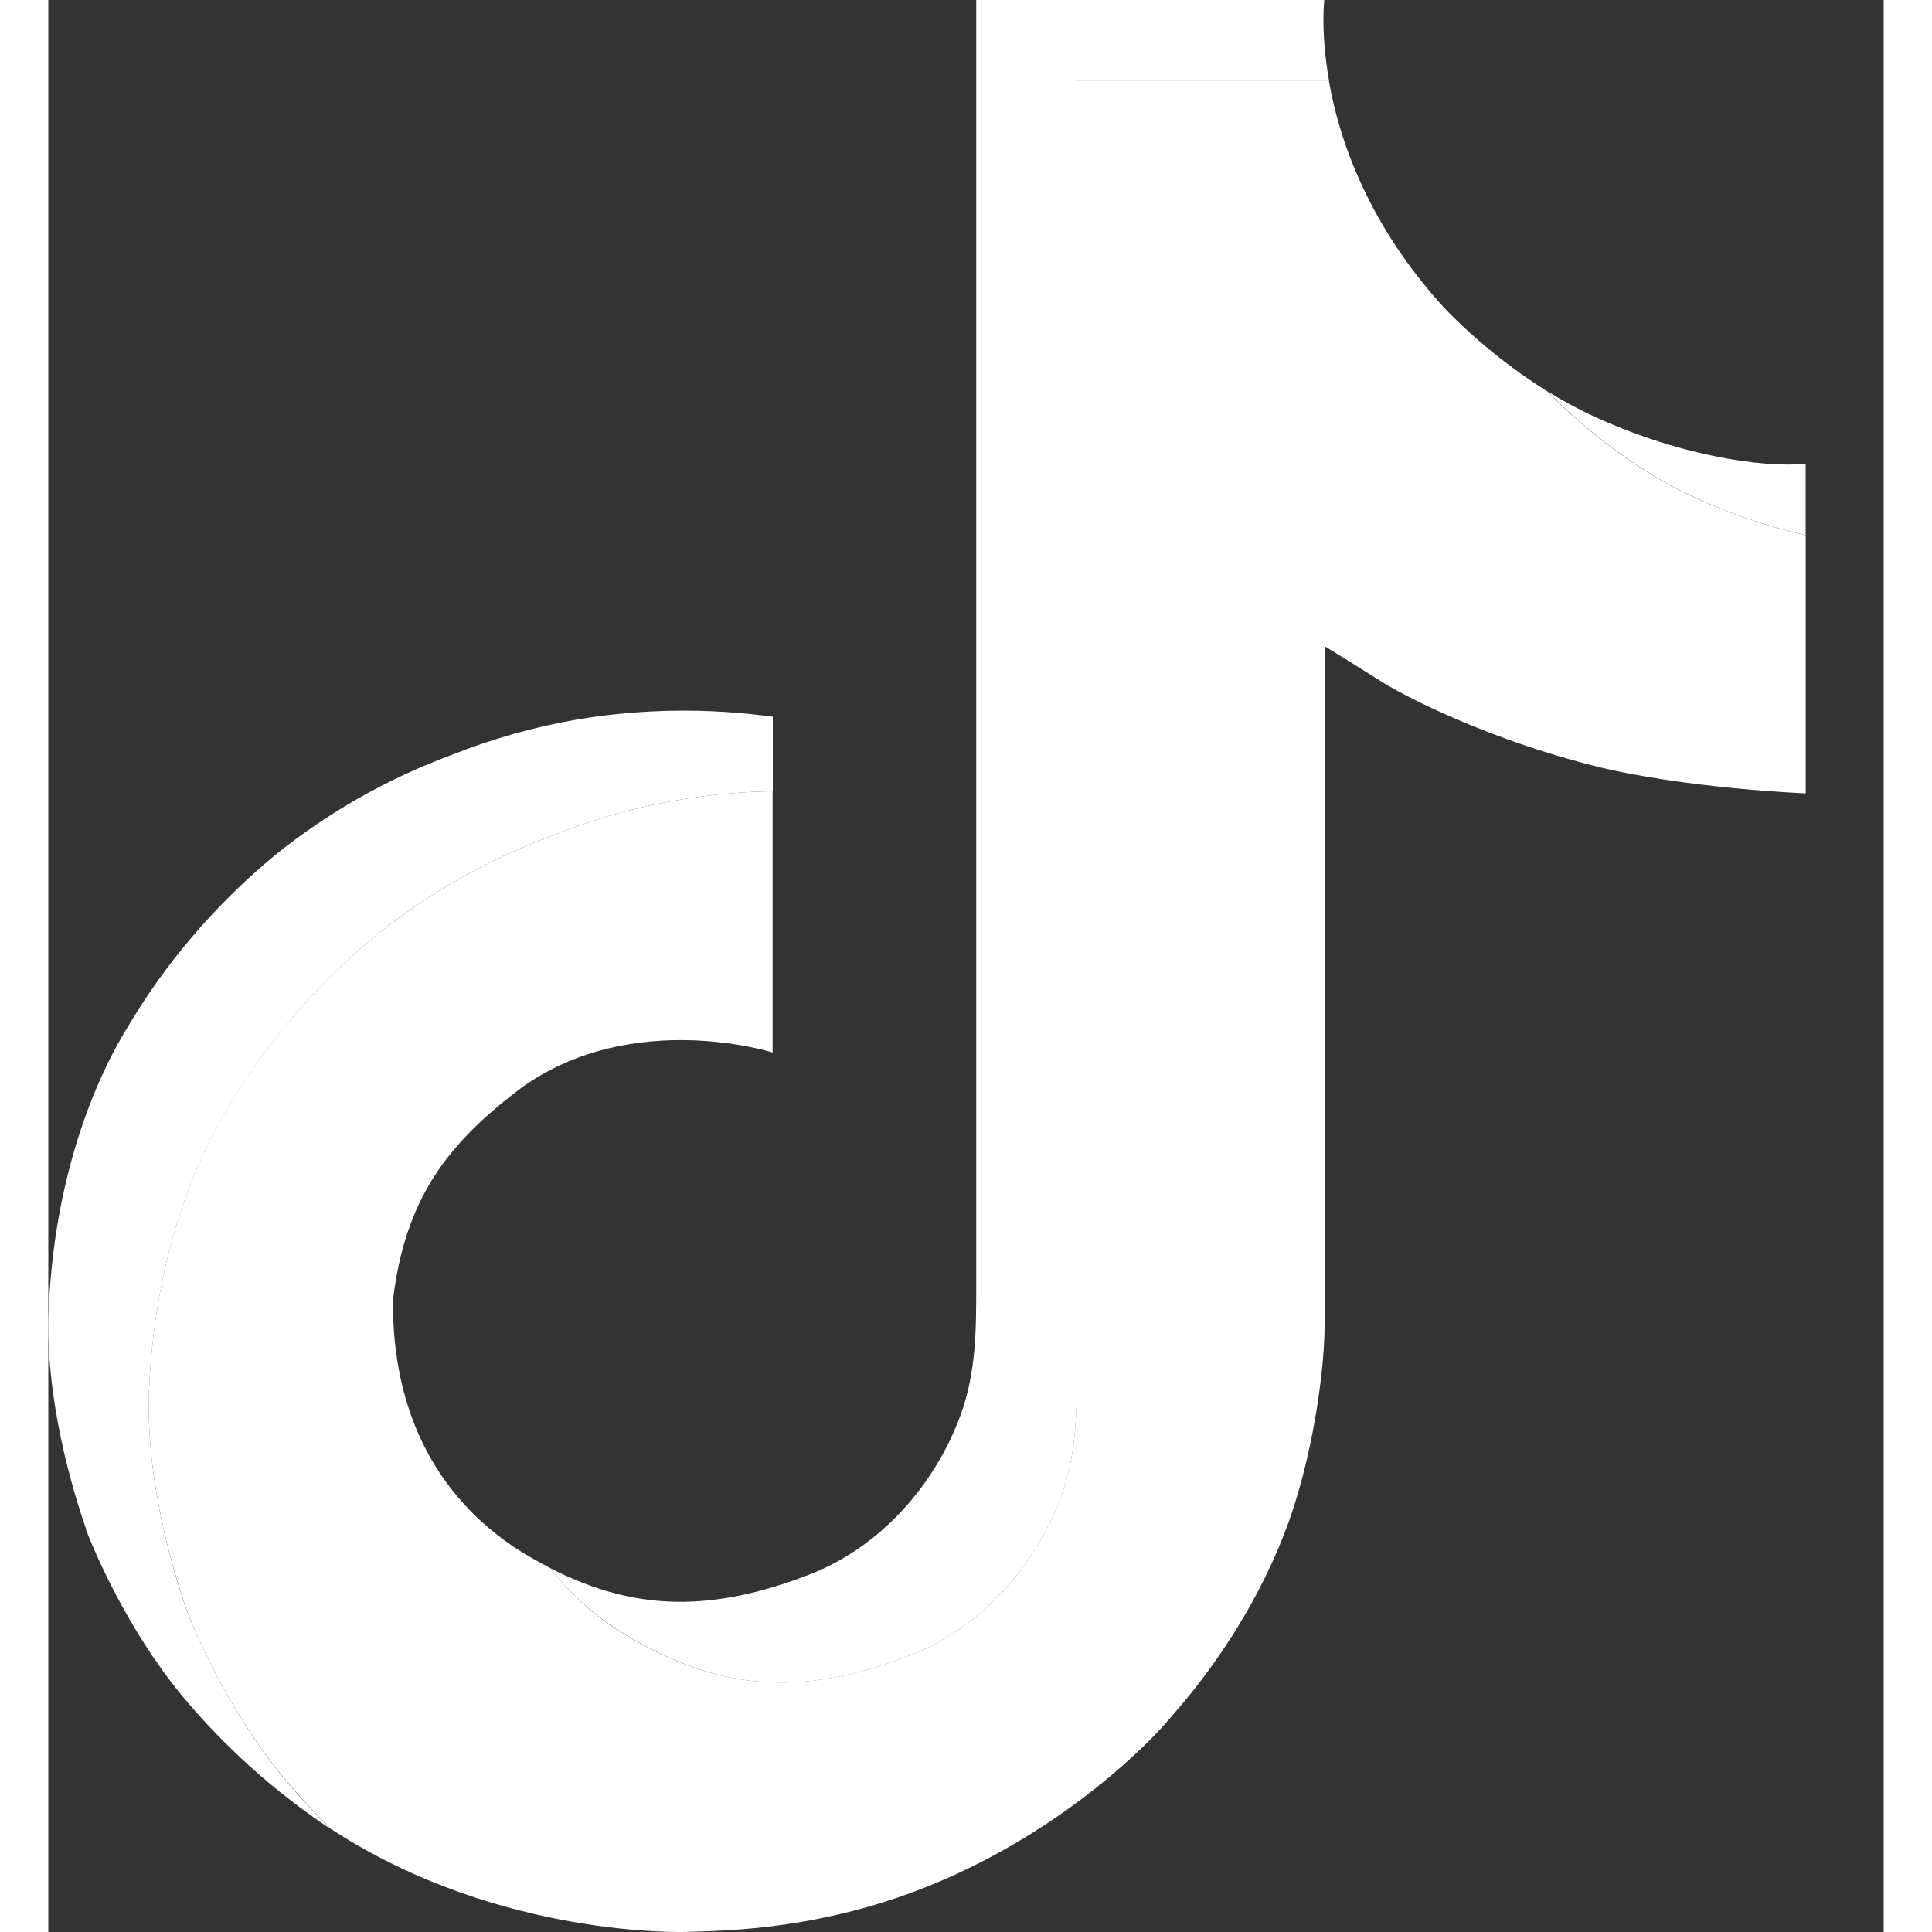 <svg width="20" height="20" viewBox="0 0 19 20" fill="none" xmlns="http://www.w3.org/2000/svg">
<rect x="0" y="0" width="19" height="20" fill="#333333" stroke="none"/>
<path d="M18.193 5.541V8.213C18.193 8.213 16.927 8.163 15.989 7.925C14.681 7.591 13.839 7.08 13.839 7.08C13.839 7.08 13.259 6.715 13.212 6.689V13.734C13.212 14.126 13.104 15.106 12.777 15.922C12.35 16.991 11.69 17.693 11.569 17.836C11.569 17.836 10.766 18.784 9.351 19.423C8.075 19.999 6.955 19.984 6.62 19.999C6.62 19.999 4.684 20.076 2.941 18.943L2.932 18.937C2.748 18.759 2.575 18.57 2.413 18.373C1.857 17.695 1.516 16.893 1.431 16.665C1.43 16.664 1.43 16.663 1.431 16.662C1.293 16.264 1.003 15.309 1.043 14.384C1.113 12.753 1.687 11.751 1.839 11.5C2.24 10.816 2.763 10.204 3.384 9.691C3.931 9.248 4.551 8.896 5.22 8.649C5.942 8.359 6.715 8.203 7.498 8.191V10.895C7.498 10.895 6.066 10.441 4.919 11.245C4.118 11.841 3.693 12.421 3.568 13.458C3.562 14.221 3.758 15.301 4.829 16.021C4.954 16.101 5.076 16.171 5.196 16.232C5.384 16.476 5.611 16.688 5.871 16.86C6.917 17.522 7.793 17.568 8.915 17.138C9.662 16.85 10.225 16.202 10.486 15.484C10.65 15.036 10.647 14.584 10.647 14.118V0.839H13.257C13.364 1.452 13.663 2.325 14.452 3.189C14.768 3.515 15.124 3.804 15.513 4.049C15.628 4.167 16.215 4.755 16.968 5.115C17.358 5.301 17.769 5.444 18.193 5.541Z" fill="white"/>
<path d="M5.22 8.649C4.551 8.896 3.931 9.248 3.384 9.691C2.763 10.205 2.24 10.819 1.839 11.504C1.687 11.754 1.113 12.757 1.043 14.388C1.004 15.313 1.293 16.268 1.431 16.666C1.431 16.666 1.431 16.667 1.431 16.668C1.518 16.895 1.858 17.697 2.414 18.377C2.575 18.574 2.749 18.762 2.933 18.941C2.343 18.55 1.817 18.077 1.372 17.539C0.821 16.866 0.481 16.073 0.392 15.839C0.392 15.837 0.392 15.835 0.392 15.834V15.831C0.254 15.434 -0.037 14.478 0.004 13.552C0.074 11.92 0.648 10.919 0.8 10.668C1.201 9.982 1.724 9.369 2.344 8.855C2.892 8.412 3.512 8.06 4.18 7.813C4.597 7.647 5.031 7.525 5.475 7.448C6.144 7.336 6.828 7.327 7.5 7.42V8.191C6.717 8.203 5.942 8.359 5.22 8.649Z" fill="white"/>
<path d="M13.259 0.839H10.649V14.118C10.649 14.585 10.649 15.035 10.488 15.484C10.224 16.202 9.664 16.85 8.917 17.138C7.795 17.57 6.918 17.522 5.873 16.859C5.613 16.688 5.385 16.477 5.197 16.234C6.088 16.69 6.885 16.682 7.873 16.302C8.62 16.014 9.181 15.366 9.444 14.648C9.608 14.199 9.606 13.748 9.606 13.282V0H13.209C13.209 0 13.169 0.33 13.259 0.839ZM18.192 4.801V5.54C17.77 5.444 17.36 5.301 16.971 5.115C16.217 4.754 15.63 4.167 15.515 4.048C15.648 4.132 15.787 4.208 15.929 4.277C16.845 4.715 17.748 4.846 18.192 4.801Z" fill="white"/>
</svg>
